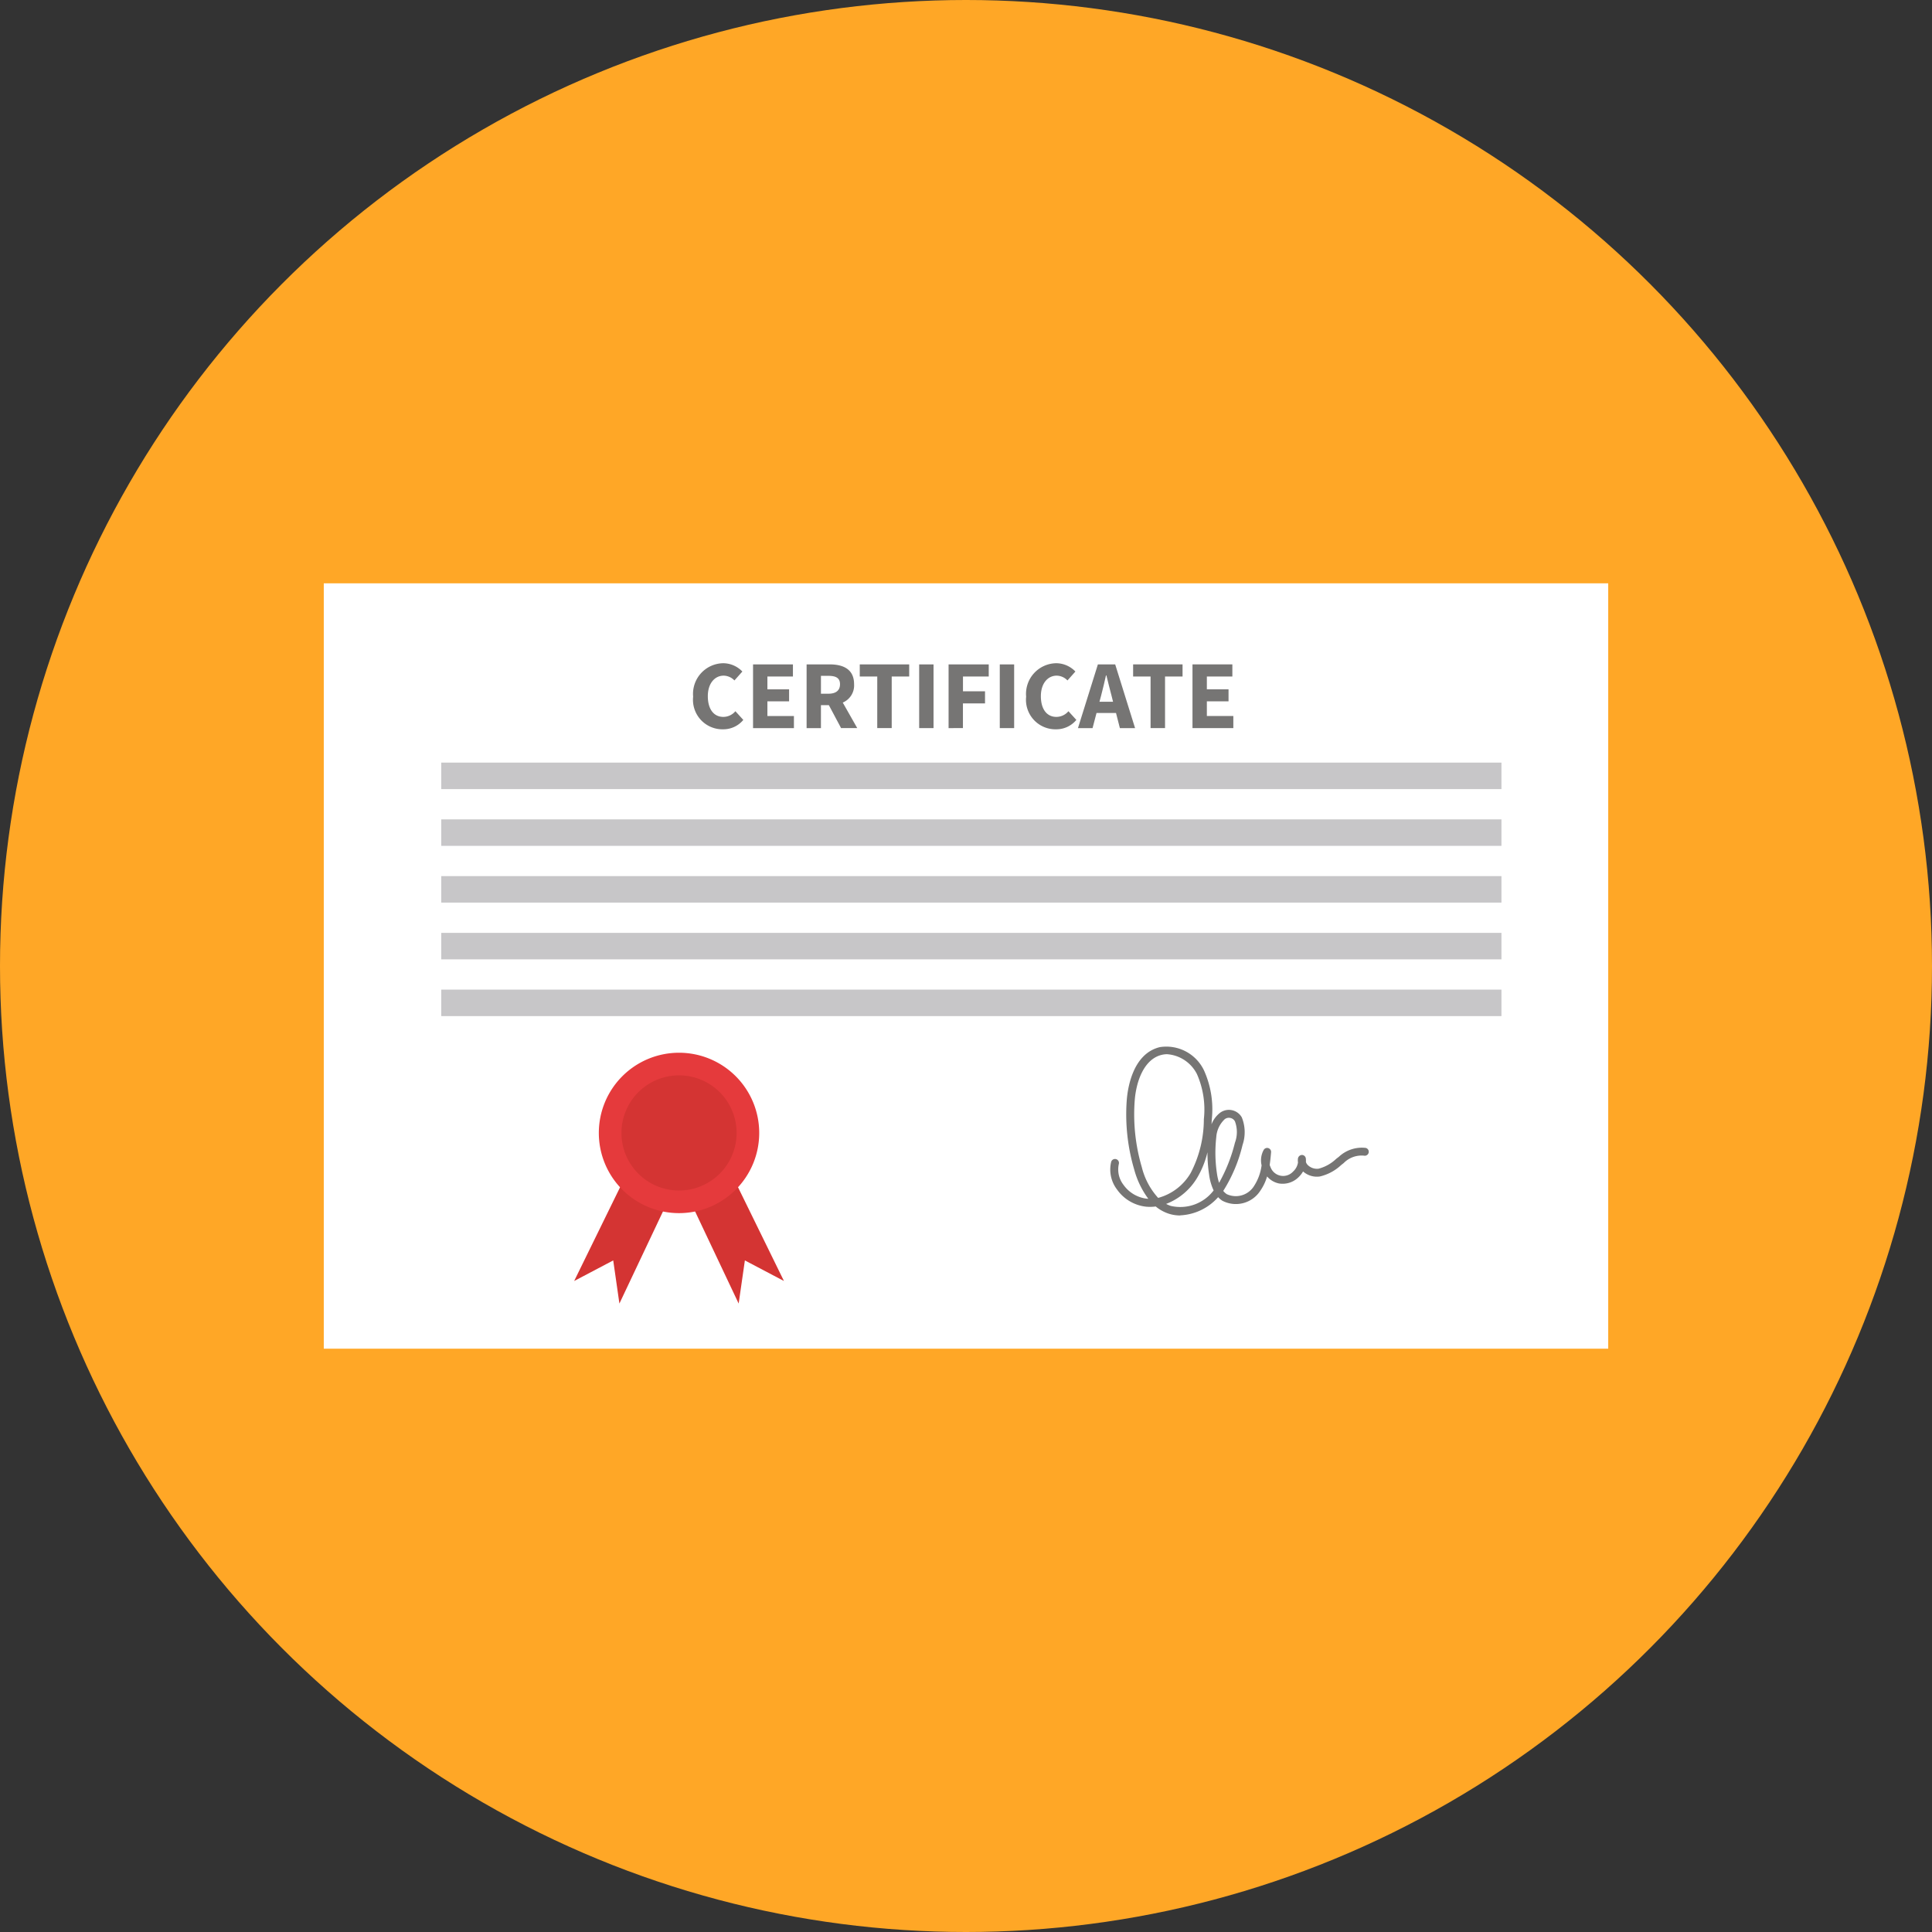 <svg xmlns="http://www.w3.org/2000/svg" xmlns:xlink="http://www.w3.org/1999/xlink" width="195" height="195" viewBox="0 0 195 195">
  <rect x="0" y="0" width="195" height="195" fill="#333333" stroke="none"/>
  <defs>
    <clipPath id="clip-path">
      <rect id="Rectángulo_54340" data-name="Rectángulo 54340" width="129.64" height="77.249" fill="none"/>
    </clipPath>
  </defs>
  <g id="Grupo_98380" data-name="Grupo 98380" transform="translate(-987.5 -2363)">
    <circle id="Elipse_4800" data-name="Elipse 4800" cx="97.5" cy="97.5" r="97.5" transform="translate(987.5 2363)" fill="#ffa726"/>
    <g id="Grupo_98282" data-name="Grupo 98282" transform="translate(1020.18 2421.876)">
      <rect id="Rectángulo_54332" data-name="Rectángulo 54332" width="129.64" height="77.249" fill="#fff"/>
      <rect id="Rectángulo_54333" data-name="Rectángulo 54333" width="107.007" height="2.674" transform="translate(11.857 18.095)" fill="#c7c6c8"/>
      <rect id="Rectángulo_54334" data-name="Rectángulo 54334" width="107.007" height="2.673" transform="translate(11.857 23.824)" fill="#c7c6c8"/>
      <rect id="Rectángulo_54335" data-name="Rectángulo 54335" width="107.007" height="2.673" transform="translate(11.857 29.552)" fill="#c7c6c8"/>
      <rect id="Rectángulo_54336" data-name="Rectángulo 54336" width="107.007" height="2.673" transform="translate(11.857 35.28)" fill="#c7c6c8"/>
      <rect id="Rectángulo_54337" data-name="Rectángulo 54337" width="107.007" height="2.673" transform="translate(11.857 41.008)" fill="#c7c6c8"/>
      <path id="Trazado_132875" data-name="Trazado 132875" d="M26.605,51.553l-4.981,10.17,3.943-2.076L26.191,64l5.4-11.415Z" transform="translate(3.647 8.694)" fill="#d43433"/>
      <path id="Trazado_132876" data-name="Trazado 132876" d="M36.2,51.553l4.981,10.17-3.943-2.076L36.61,64l-5.4-11.415Z" transform="translate(5.264 8.694)" fill="#d43433"/>
      <g id="Grupo_98281" data-name="Grupo 98281">
        <g id="Grupo_98280" data-name="Grupo 98280" clip-path="url(#clip-path)">
          <path id="Trazado_132877" data-name="Trazado 132877" d="M39.943,48.636a8.094,8.094,0,1,1-8.094-8.094,8.094,8.094,0,0,1,8.094,8.094" transform="translate(4.006 6.837)" fill="#e53a3c"/>
          <path id="Trazado_132878" data-name="Trazado 132878" d="M37.331,48.307a5.811,5.811,0,1,1-5.812-5.812,5.811,5.811,0,0,1,5.812,5.812" transform="translate(4.336 7.167)" fill="#d43433"/>
          <path id="Trazado_132879" data-name="Trazado 132879" d="M34.967,6.9a2.7,2.7,0,0,1,1.9.839l-.8.9a1.533,1.533,0,0,0-1.085-.484c-.9,0-1.6.779-1.6,2.071,0,1.322.611,2.091,1.558,2.091a1.59,1.59,0,0,0,1.224-.573l.8.878a2.625,2.625,0,0,1-2.042.948A2.976,2.976,0,0,1,31.9,10.274,3.094,3.094,0,0,1,34.967,6.9" transform="translate(5.38 1.164)" fill="#767574"/>
          <path id="Trazado_132880" data-name="Trazado 132880" d="M37.074,7H41.1V8.225H38.523V9.517h2.189V10.73H38.523v1.48H41.2v1.222H37.074Z" transform="translate(6.252 1.181)" fill="#767574"/>
          <path id="Trazado_132881" data-name="Trazado 132881" d="M43.148,9.961h.75c.76,0,1.173-.326,1.173-.957s-.414-.847-1.173-.847h-.75Zm2.032,3.471-1.233-2.316h-.8v2.316H41.7V7h2.317c1.361,0,2.475.473,2.475,2a1.879,1.879,0,0,1-1.143,1.855l1.46,2.573Z" transform="translate(7.032 1.181)" fill="#767574"/>
          <path id="Trazado_132882" data-name="Trazado 132882" d="M48.056,8.225H46.29V7h4.99V8.225H49.515v5.206h-1.46Z" transform="translate(7.807 1.181)" fill="#767574"/>
          <rect id="Rectángulo_54338" data-name="Rectángulo 54338" width="1.449" height="6.429" transform="translate(60.094 8.184)" fill="#767574"/>
          <path id="Trazado_132883" data-name="Trazado 132883" d="M53.962,7h4.053V8.225h-2.6V9.714H57.64v1.224H55.411v2.494H53.962Z" transform="translate(9.1 1.181)" fill="#767574"/>
          <rect id="Rectángulo_54339" data-name="Rectángulo 54339" width="1.45" height="6.429" transform="translate(68.23 8.184)" fill="#767574"/>
          <path id="Trazado_132884" data-name="Trazado 132884" d="M63.73,6.9a2.7,2.7,0,0,1,1.9.839l-.8.9a1.533,1.533,0,0,0-1.084-.484c-.9,0-1.6.779-1.6,2.071,0,1.322.611,2.091,1.558,2.091a1.593,1.593,0,0,0,1.224-.573l.8.878a2.626,2.626,0,0,1-2.042.948,2.976,2.976,0,0,1-3.027-3.294A3.094,3.094,0,0,1,63.73,6.9" transform="translate(10.231 1.164)" fill="#767574"/>
          <path id="Trazado_132885" data-name="Trazado 132885" d="M68.676,10.77l-.147-.591c-.178-.642-.356-1.4-.524-2.071h-.04c-.158.68-.325,1.429-.5,2.071l-.158.591Zm.3,1.135H67.009l-.4,1.527H65.136L67.147,7h1.746L70.9,13.432H69.366Z" transform="translate(10.985 1.181)" fill="#767574"/>
          <path id="Trazado_132886" data-name="Trazado 132886" d="M71.661,8.225H69.9V7h4.989V8.225H73.121v5.206h-1.46Z" transform="translate(11.788 1.181)" fill="#767574"/>
          <path id="Trazado_132887" data-name="Trazado 132887" d="M75.027,7h4.024V8.225H76.477V9.517h2.188V10.73H76.477v1.48h2.672v1.222H75.027Z" transform="translate(12.653 1.181)" fill="#767574"/>
          <path id="Trazado_132888" data-name="Trazado 132888" d="M79.892,47.2a.7.7,0,0,0-.407.138,2.72,2.72,0,0,0-.858,1.807,14.1,14.1,0,0,0,.065,3.665,5.757,5.757,0,0,0,.217.956,16.212,16.212,0,0,0,1.6-4.049,3.082,3.082,0,0,0,0-2.157.673.673,0,0,0-.449-.338.7.7,0,0,0-.168-.021m-6.209-6.418a2.431,2.431,0,0,0-.56.065c-1.8.43-2.6,2.7-2.735,4.683a18.847,18.847,0,0,0,.722,6.655,7.153,7.153,0,0,0,1.649,3.1,5.439,5.439,0,0,0,3.285-2.516,11.775,11.775,0,0,0,1.328-5.426,8.859,8.859,0,0,0-.7-4.559,3.673,3.673,0,0,0-2.994-2M73.56,55.893a3.152,3.152,0,0,0,.465.2,4.223,4.223,0,0,0,4.333-1.56,5.449,5.449,0,0,1-.457-1.6,14.726,14.726,0,0,1-.164-2.254,9.2,9.2,0,0,1-1,2.509,6.259,6.259,0,0,1-3.174,2.707m1.432,1.165a3.721,3.721,0,0,1-1.228-.2,4,4,0,0,1-1.252-.706,4.456,4.456,0,0,1-.942.023A4.134,4.134,0,0,1,68.6,54.429a3.312,3.312,0,0,1-.584-2.769.4.4,0,1,1,.776.2,2.526,2.526,0,0,0,.462,2.1,3.363,3.363,0,0,0,2.379,1.408c.044,0,.089.007.133.008a8.774,8.774,0,0,1-1.426-2.965,19.633,19.633,0,0,1-.754-6.937c.078-1.1.547-4.74,3.351-5.406a4.211,4.211,0,0,1,4.446,2.343,9.543,9.543,0,0,1,.788,4.973c-.007.155-.015.314-.027.478a2.706,2.706,0,0,1,.88-1.179,1.5,1.5,0,0,1,2.177.474,3.98,3.98,0,0,1,.077,2.785,15.317,15.317,0,0,1-1.948,4.64,1.611,1.611,0,0,0,.351.325,2.165,2.165,0,0,0,2.766-.837A4.992,4.992,0,0,0,83.2,52a2.183,2.183,0,0,1,.209-1.55.4.4,0,0,1,.748.235c-.036.4-.075.831-.14,1.273a1.921,1.921,0,0,0,.083.22,1.357,1.357,0,0,0,2.274.455,1.562,1.562,0,0,0,.5-.923,1.36,1.36,0,0,1,0-.424.428.428,0,0,1,.4-.334.4.4,0,0,1,.389.352,1.952,1.952,0,0,1,.011.36.754.754,0,0,0,.194.313,1.327,1.327,0,0,0,1.082.363,4.087,4.087,0,0,0,1.785-1l.261-.2a3.4,3.4,0,0,1,2.708-.9.4.4,0,0,1-.176.782,2.537,2.537,0,0,0-2.042.749l-.255.2a4.72,4.72,0,0,1-2.16,1.156,2.106,2.106,0,0,1-1.686-.51,2.6,2.6,0,0,1-.476.6,2.276,2.276,0,0,1-1.968.61,2.148,2.148,0,0,1-1.187-.706,4.894,4.894,0,0,1-.656,1.4,2.939,2.939,0,0,1-3.871,1.045,2.424,2.424,0,0,1-.414-.353,5.454,5.454,0,0,1-3.831,1.836" transform="translate(11.455 6.743)" fill="#767574"/>
        </g>
      </g>
    </g>
  </g>
</svg>
